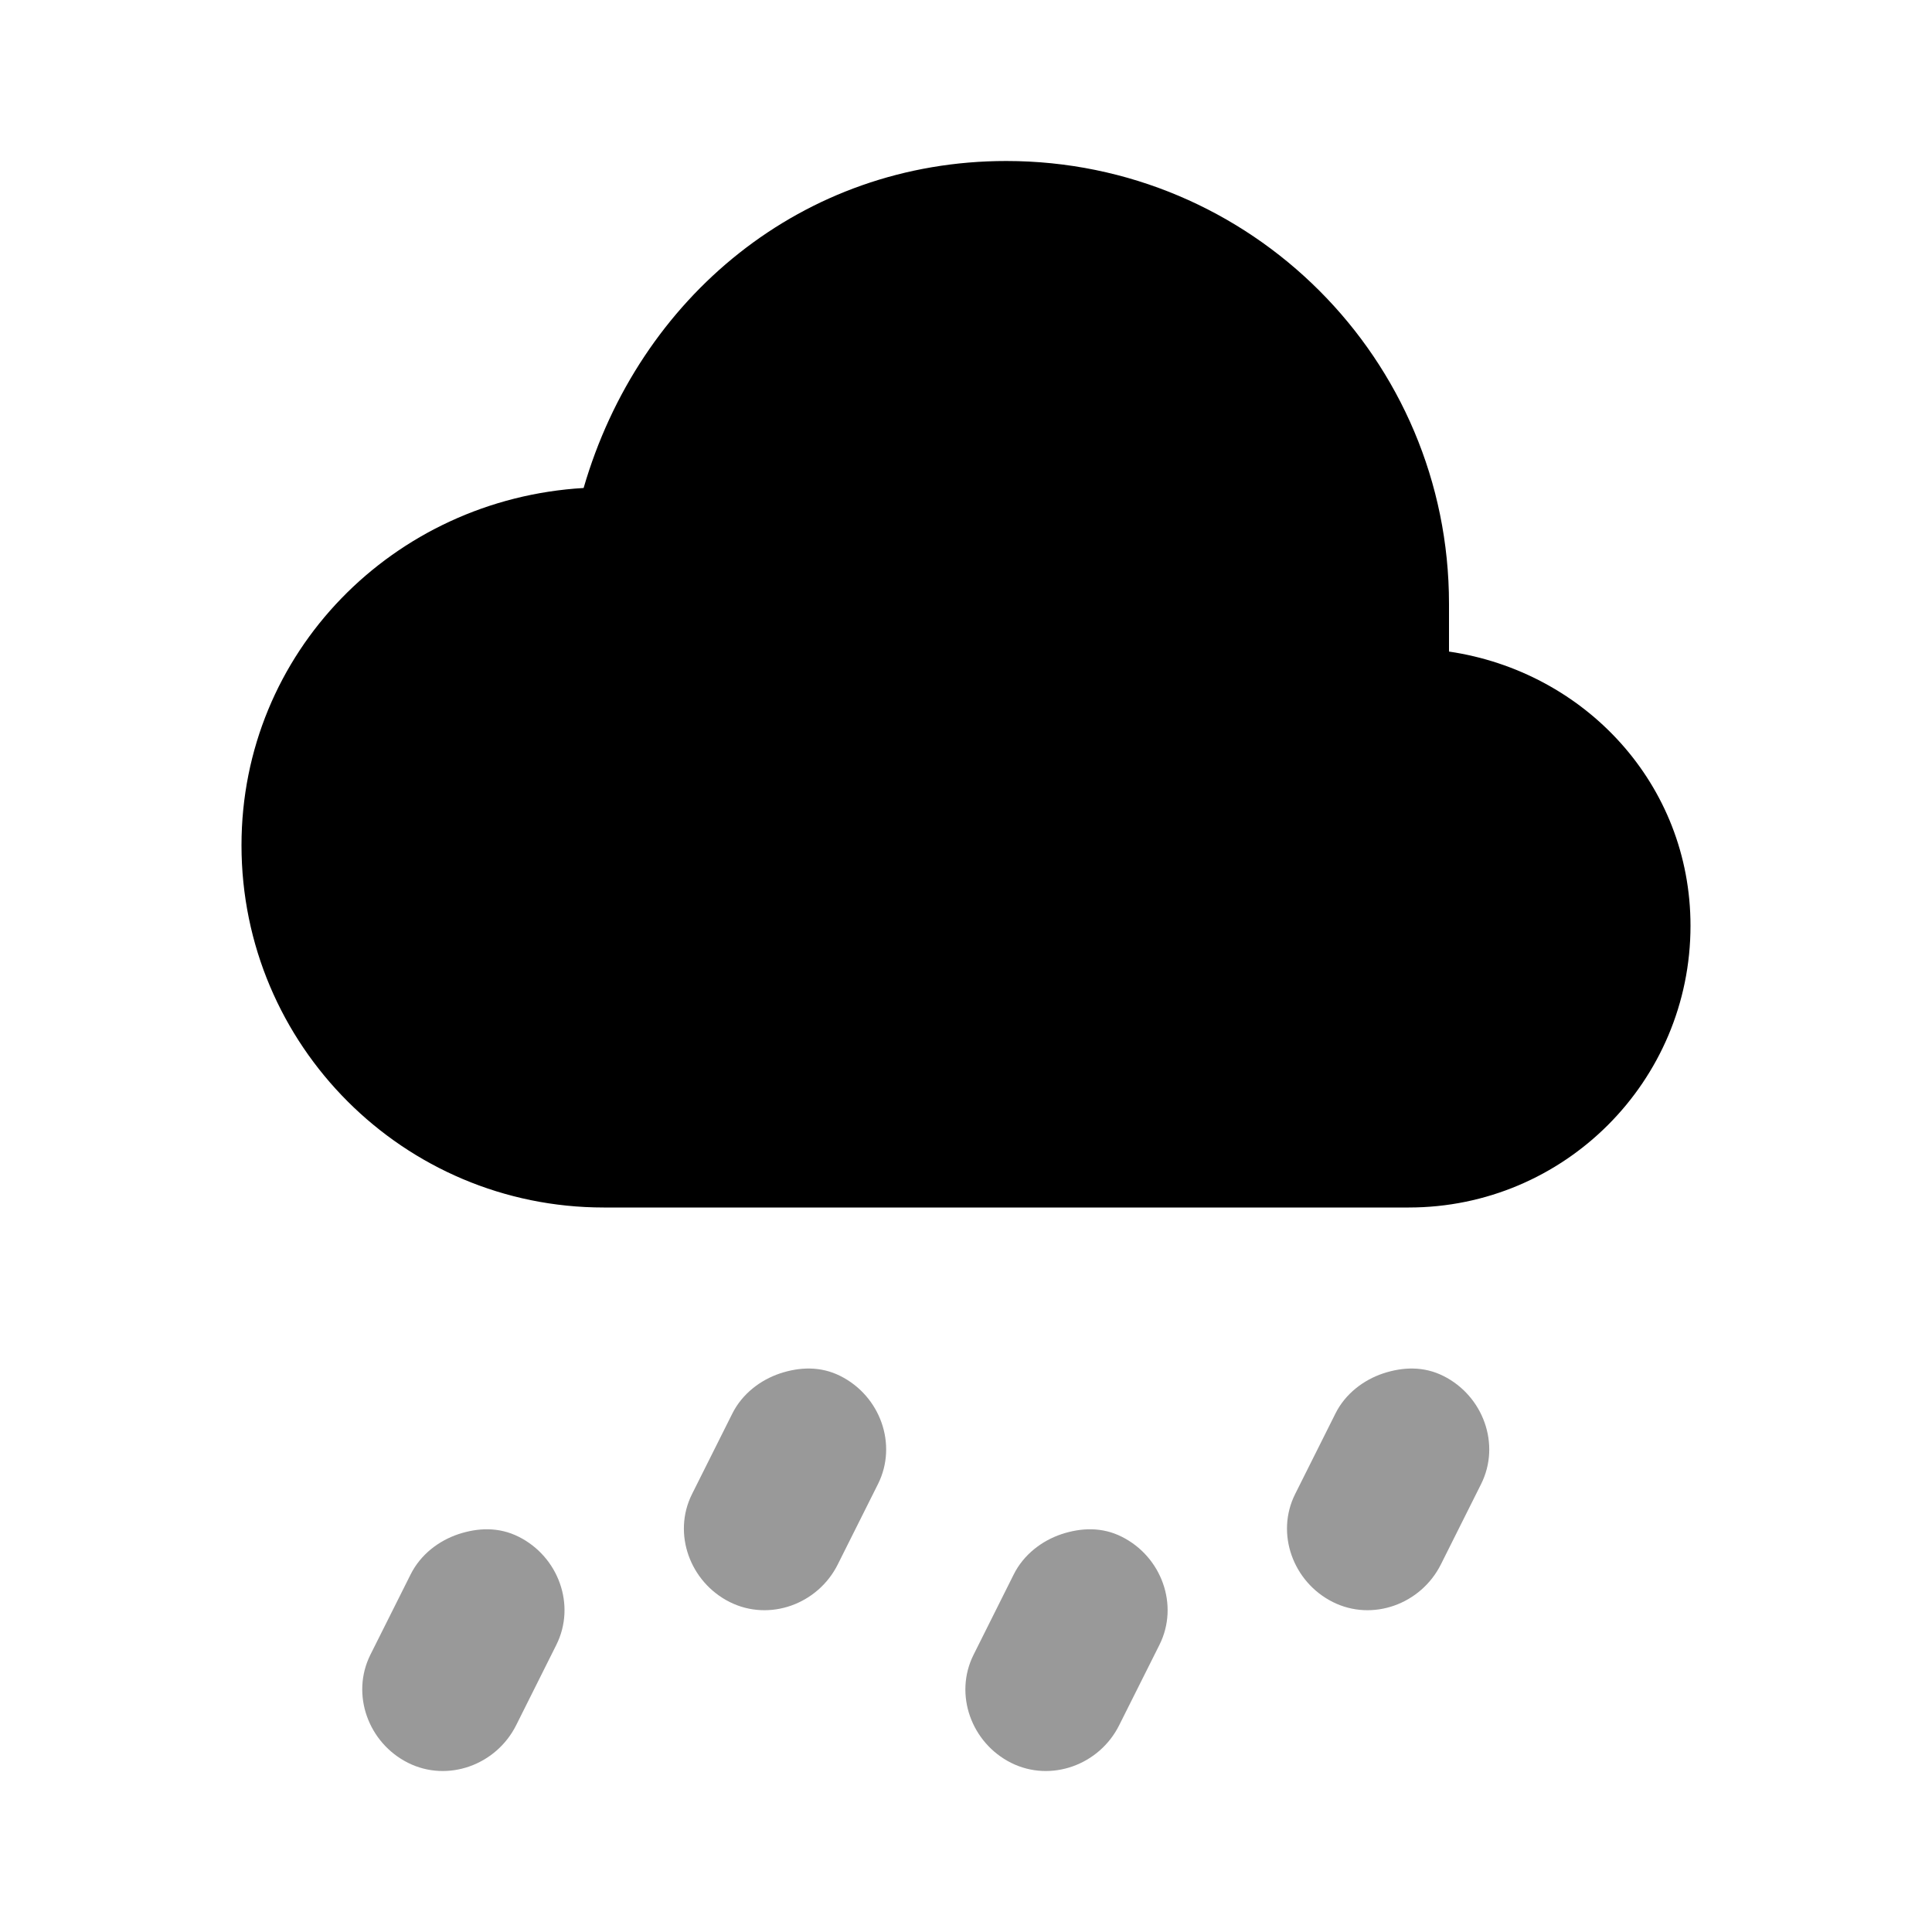 <svg width="24" height="24" viewBox="0 0 24 24" fill="none" xmlns="http://www.w3.org/2000/svg">
<path d="M9.69 17.061C9.447 17.142 9.22 17.314 9.097 17.56L8.597 18.559C8.35 19.052 8.572 19.654 9.065 19.901C9.559 20.148 10.161 19.927 10.407 19.434L10.907 18.435C11.153 17.942 10.933 17.34 10.439 17.093C10.193 16.969 9.932 16.981 9.69 17.061ZM17.182 17.061C16.939 17.142 16.711 17.314 16.589 17.56L16.089 18.559C15.842 19.052 16.064 19.654 16.557 19.901C17.05 20.148 17.652 19.927 17.899 19.434L18.399 18.435C18.645 17.942 18.424 17.34 17.931 17.093C17.684 16.969 17.424 16.981 17.182 17.061ZM5.694 19.058C5.451 19.139 5.224 19.311 5.101 19.558L4.601 20.556C4.355 21.05 4.576 21.652 5.07 21.899C5.563 22.145 6.165 21.925 6.412 21.431L6.911 20.433C7.158 19.939 6.937 19.337 6.443 19.09C6.196 18.966 5.936 18.978 5.694 19.058ZM13.186 19.058C12.944 19.139 12.716 19.311 12.593 19.558L12.094 20.556C11.847 21.05 12.068 21.652 12.561 21.899C13.054 22.145 13.657 21.925 13.903 21.431L14.403 20.433C14.65 19.939 14.429 19.337 13.935 19.09C13.689 18.966 13.428 18.978 13.186 19.058Z" fill="black" fill-opacity="0.4"/>
<path d="M12.5 2C9.969 2 7.937 3.694 7.25 6.062C4.889 6.201 3 8.104 3 10.5C3 12.985 5.015 15 7.5 15C9.308 15 16.492 15 17.5 15C19.433 15 21 13.433 21 11.5C21 9.742 19.689 8.343 18 8.094C18 7.911 18 7.639 18 7.5C18 4.462 15.538 2 12.5 2Z" fill="black"/>
</svg>
